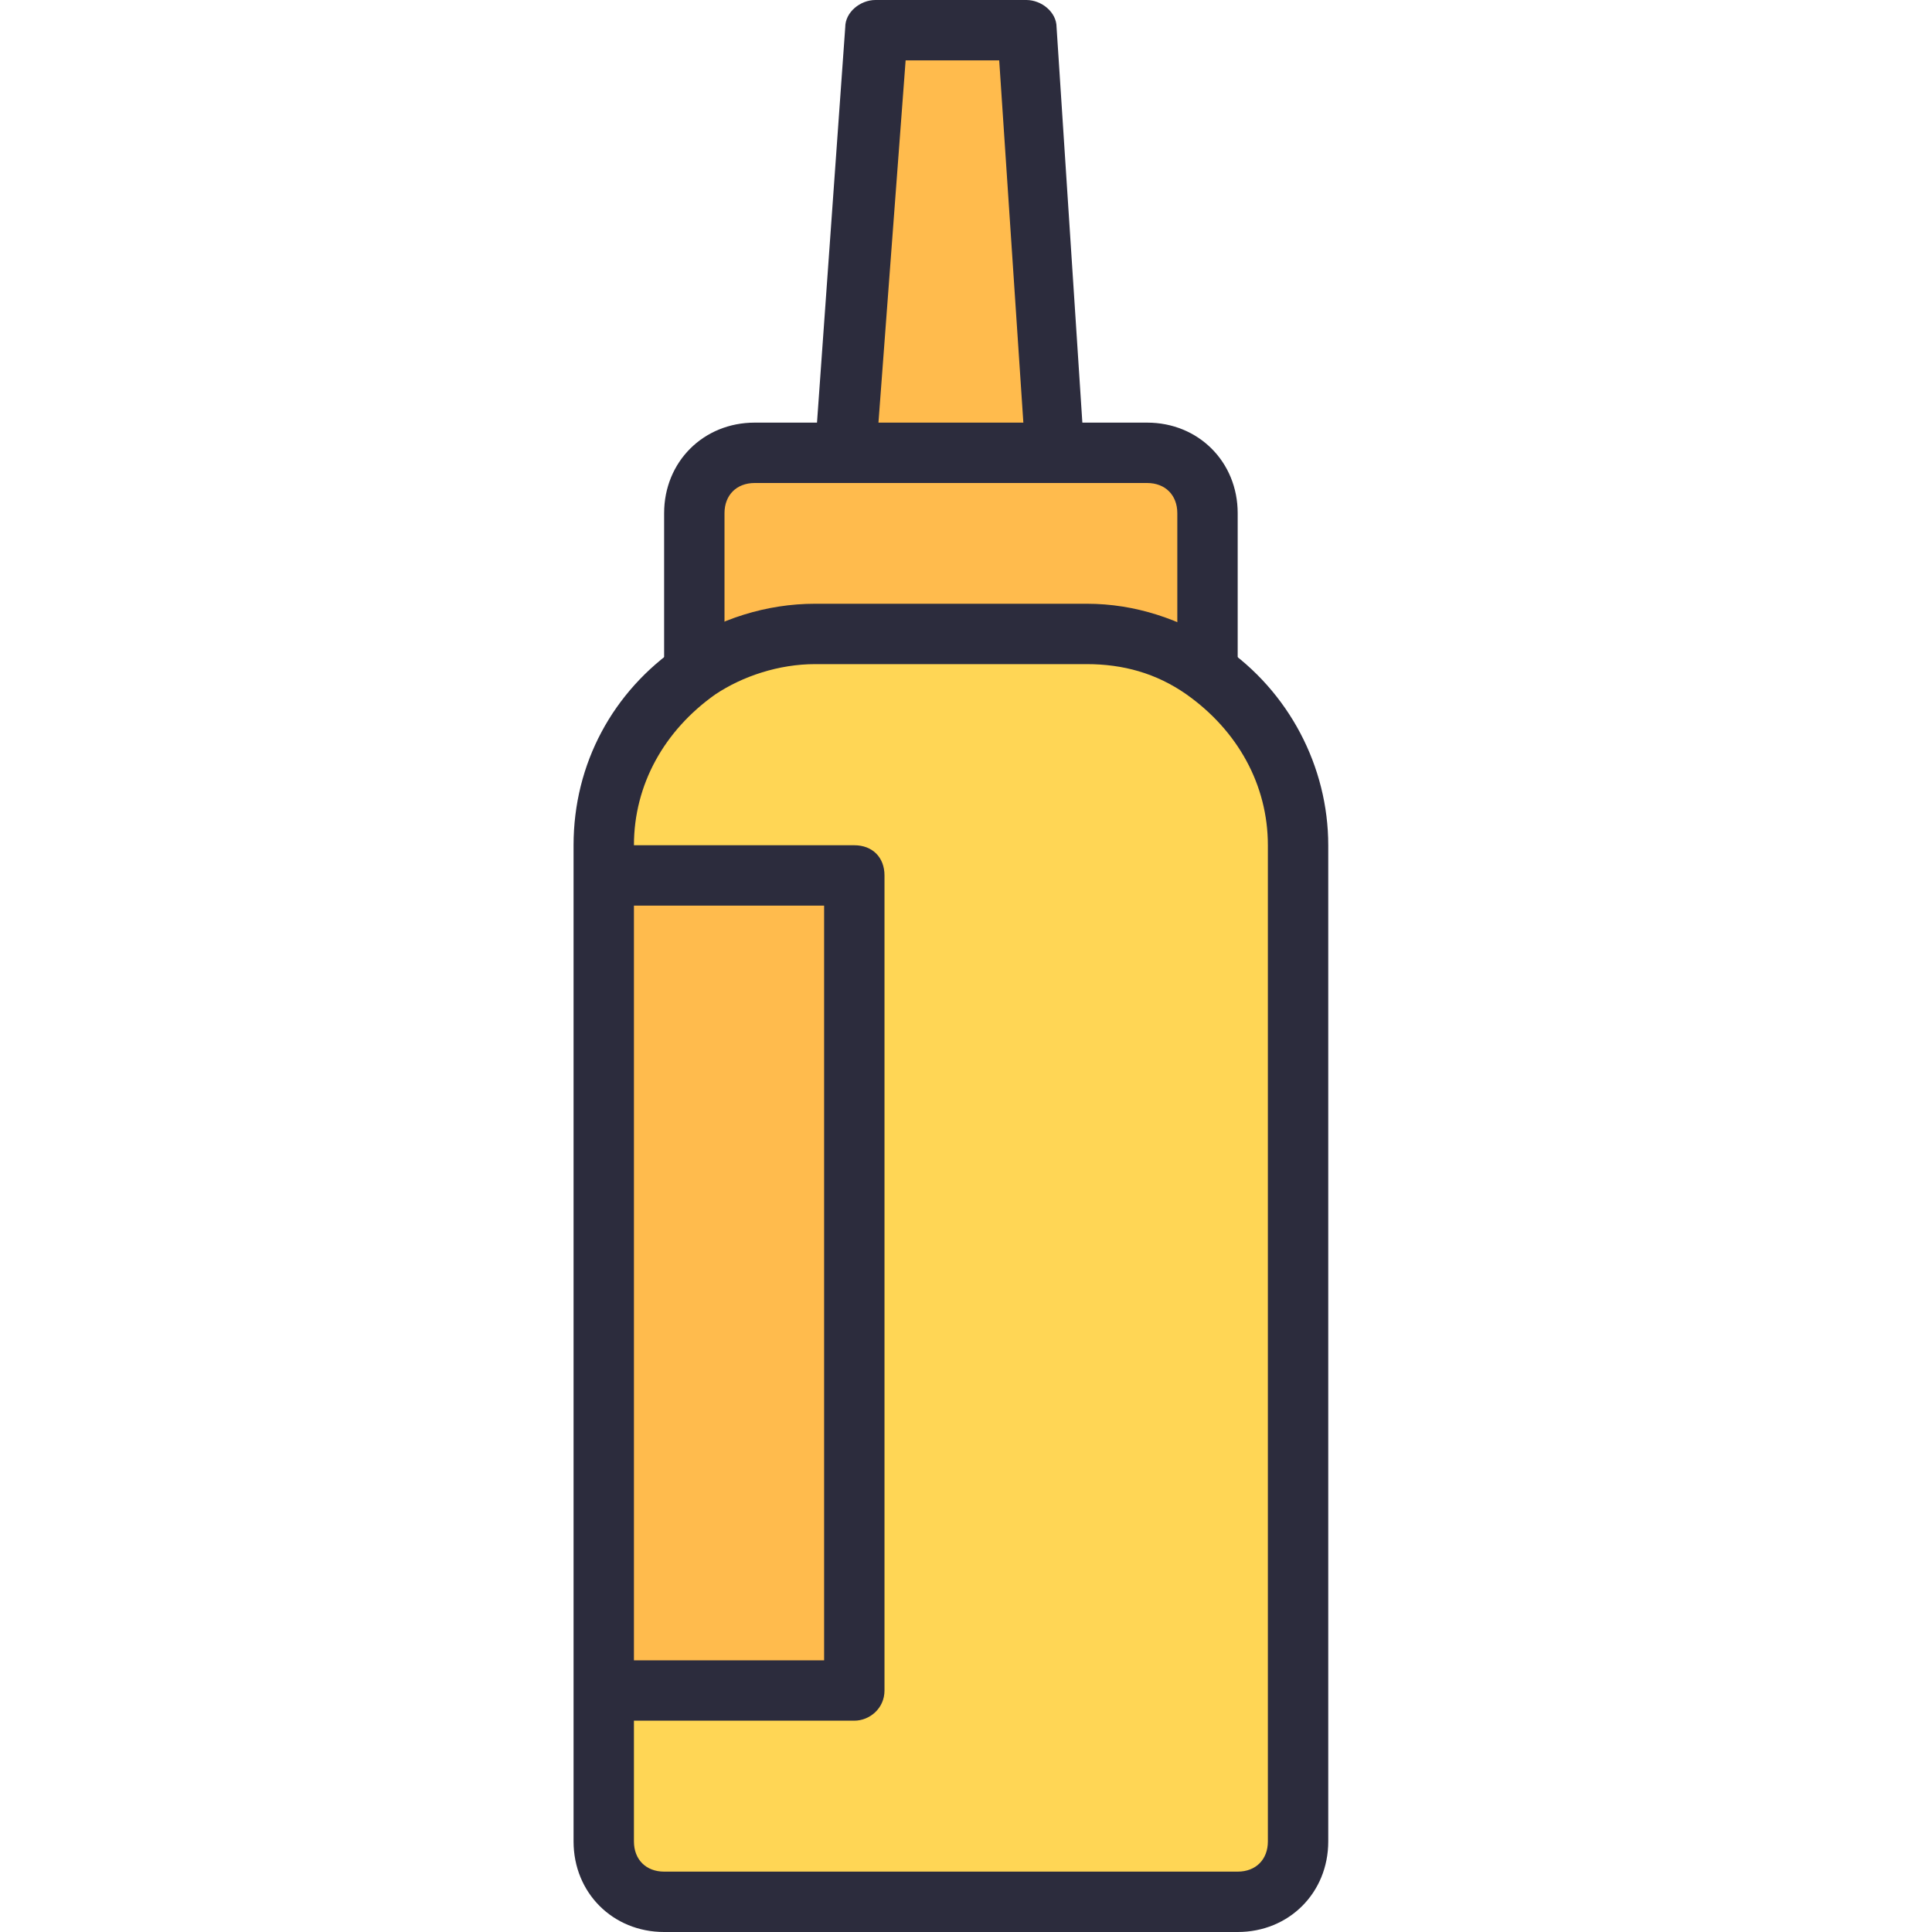 <?xml version="1.0" encoding="utf-8"?>
<!-- Generator: Adobe Illustrator 18.0.0, SVG Export Plug-In . SVG Version: 6.00 Build 0)  -->
<!DOCTYPE svg PUBLIC "-//W3C//DTD SVG 1.1//EN" "http://www.w3.org/Graphics/SVG/1.1/DTD/svg11.dtd">
<svg version="1.1" id="Layer_1" xmlns="http://www.w3.org/2000/svg" xmlns:xlink="http://www.w3.org/1999/xlink" x="0px" y="0px"
	 viewBox="0 0 64 64" enable-background="new 0 0 64 64" xml:space="preserve">
<g>
	<g id="XMLID_9_">
		<g>
			<g>
				<path fill="#FFD655" d="M43,28v33c0,1.1-0.9,2-2,2H22c-1.1,0-2-0.9-2-2v-5h0.9h7.4V29h-7.4H20v-1c0-2.4,1.2-4.5,3.1-5.8
					c1.1-0.8,2.5-1.2,3.9-1.2h9c1.4,0,2.8,0.4,3.9,1.2C41.8,23.5,43,25.6,43,28z"/>
			</g>
			<g>
				<path fill="#FFBB4D" d="M40,17v5l-0.1,0.2C38.8,21.4,37.4,21,36,21h-9c-1.4,0-2.8,0.4-3.9,1.2L23,22v-5c0-1.1,0.9-2,2-2h3h6.9
					H38C39.1,15,40,15.9,40,17z"/>
			</g>
			<g>
				<polygon fill="#FFBB4D" points="34,1 34.9,15 28,15 29,1 				"/>
			</g>
			<g>
				<polygon fill="#FFBB4D" points="28.3,29 28.3,56 20.9,56 20,56 20,29 20.9,29 				"/>
			</g>
		</g>
		<g>
			<g>
				<path fill="#2C2C3D" d="M41,64H22c-1.7,0-3-1.3-3-3V28c0-2.7,1.3-5.1,3.5-6.6c1.3-0.9,2.9-1.4,4.5-1.4h9c1.6,0,3.1,0.5,4.5,1.4
					c2.2,1.5,3.5,4,3.5,6.6v33C44,62.7,42.7,64,41,64z M27,22c-1.2,0-2.4,0.4-3.3,1C22,24.2,21,26,21,28v33c0,0.6,0.4,1,1,1h19
					c0.6,0,1-0.4,1-1V28c0-2-1-3.8-2.7-5c-1-0.7-2.1-1-3.3-1H27z"/>
			</g>
			<g>
				<path fill="#2C2C3D" d="M40,23c-0.6,0-1-0.4-1-1v-5c0-0.6-0.4-1-1-1h-3.1c-0.6,0-1-0.4-1-1s0.4-1,1-1H38c1.7,0,3,1.3,3,3v5
					C41,22.6,40.6,23,40,23z"/>
			</g>
			<g>
				<path fill="#2C2C3D" d="M23,23c-0.6,0-1-0.4-1-1v-5c0-1.7,1.3-3,3-3h3c0.6,0,1,0.4,1,1s-0.4,1-1,1h-3c-0.6,0-1,0.4-1,1v5
					C24,22.6,23.6,23,23,23z"/>
			</g>
			<g>
				<path fill="#2C2C3D" d="M28.3,57h-7.4c-0.6,0-1-0.4-1-1s0.4-1,1-1h6.4V30h-6.4c-0.6,0-1-0.4-1-1s0.4-1,1-1h7.4c0.6,0,1,0.4,1,1
					v27C29.3,56.6,28.8,57,28.3,57z"/>
			</g>
			<g>
				<path fill="#2C2C3D" d="M34.9,16C34.9,16,34.9,16,34.9,16H28c-0.3,0-0.5-0.1-0.7-0.3c-0.2-0.2-0.3-0.5-0.3-0.8l1-14
					C28,0.4,28.5,0,29,0h5c0.5,0,1,0.4,1,0.9l0.9,13.8c0,0.1,0,0.2,0,0.3C35.9,15.6,35.5,16,34.9,16z M29.1,14h4.8L33.1,2h-3.1
					L29.1,14z"/>
			</g>
		</g>
	</g>
</g>
</svg>
